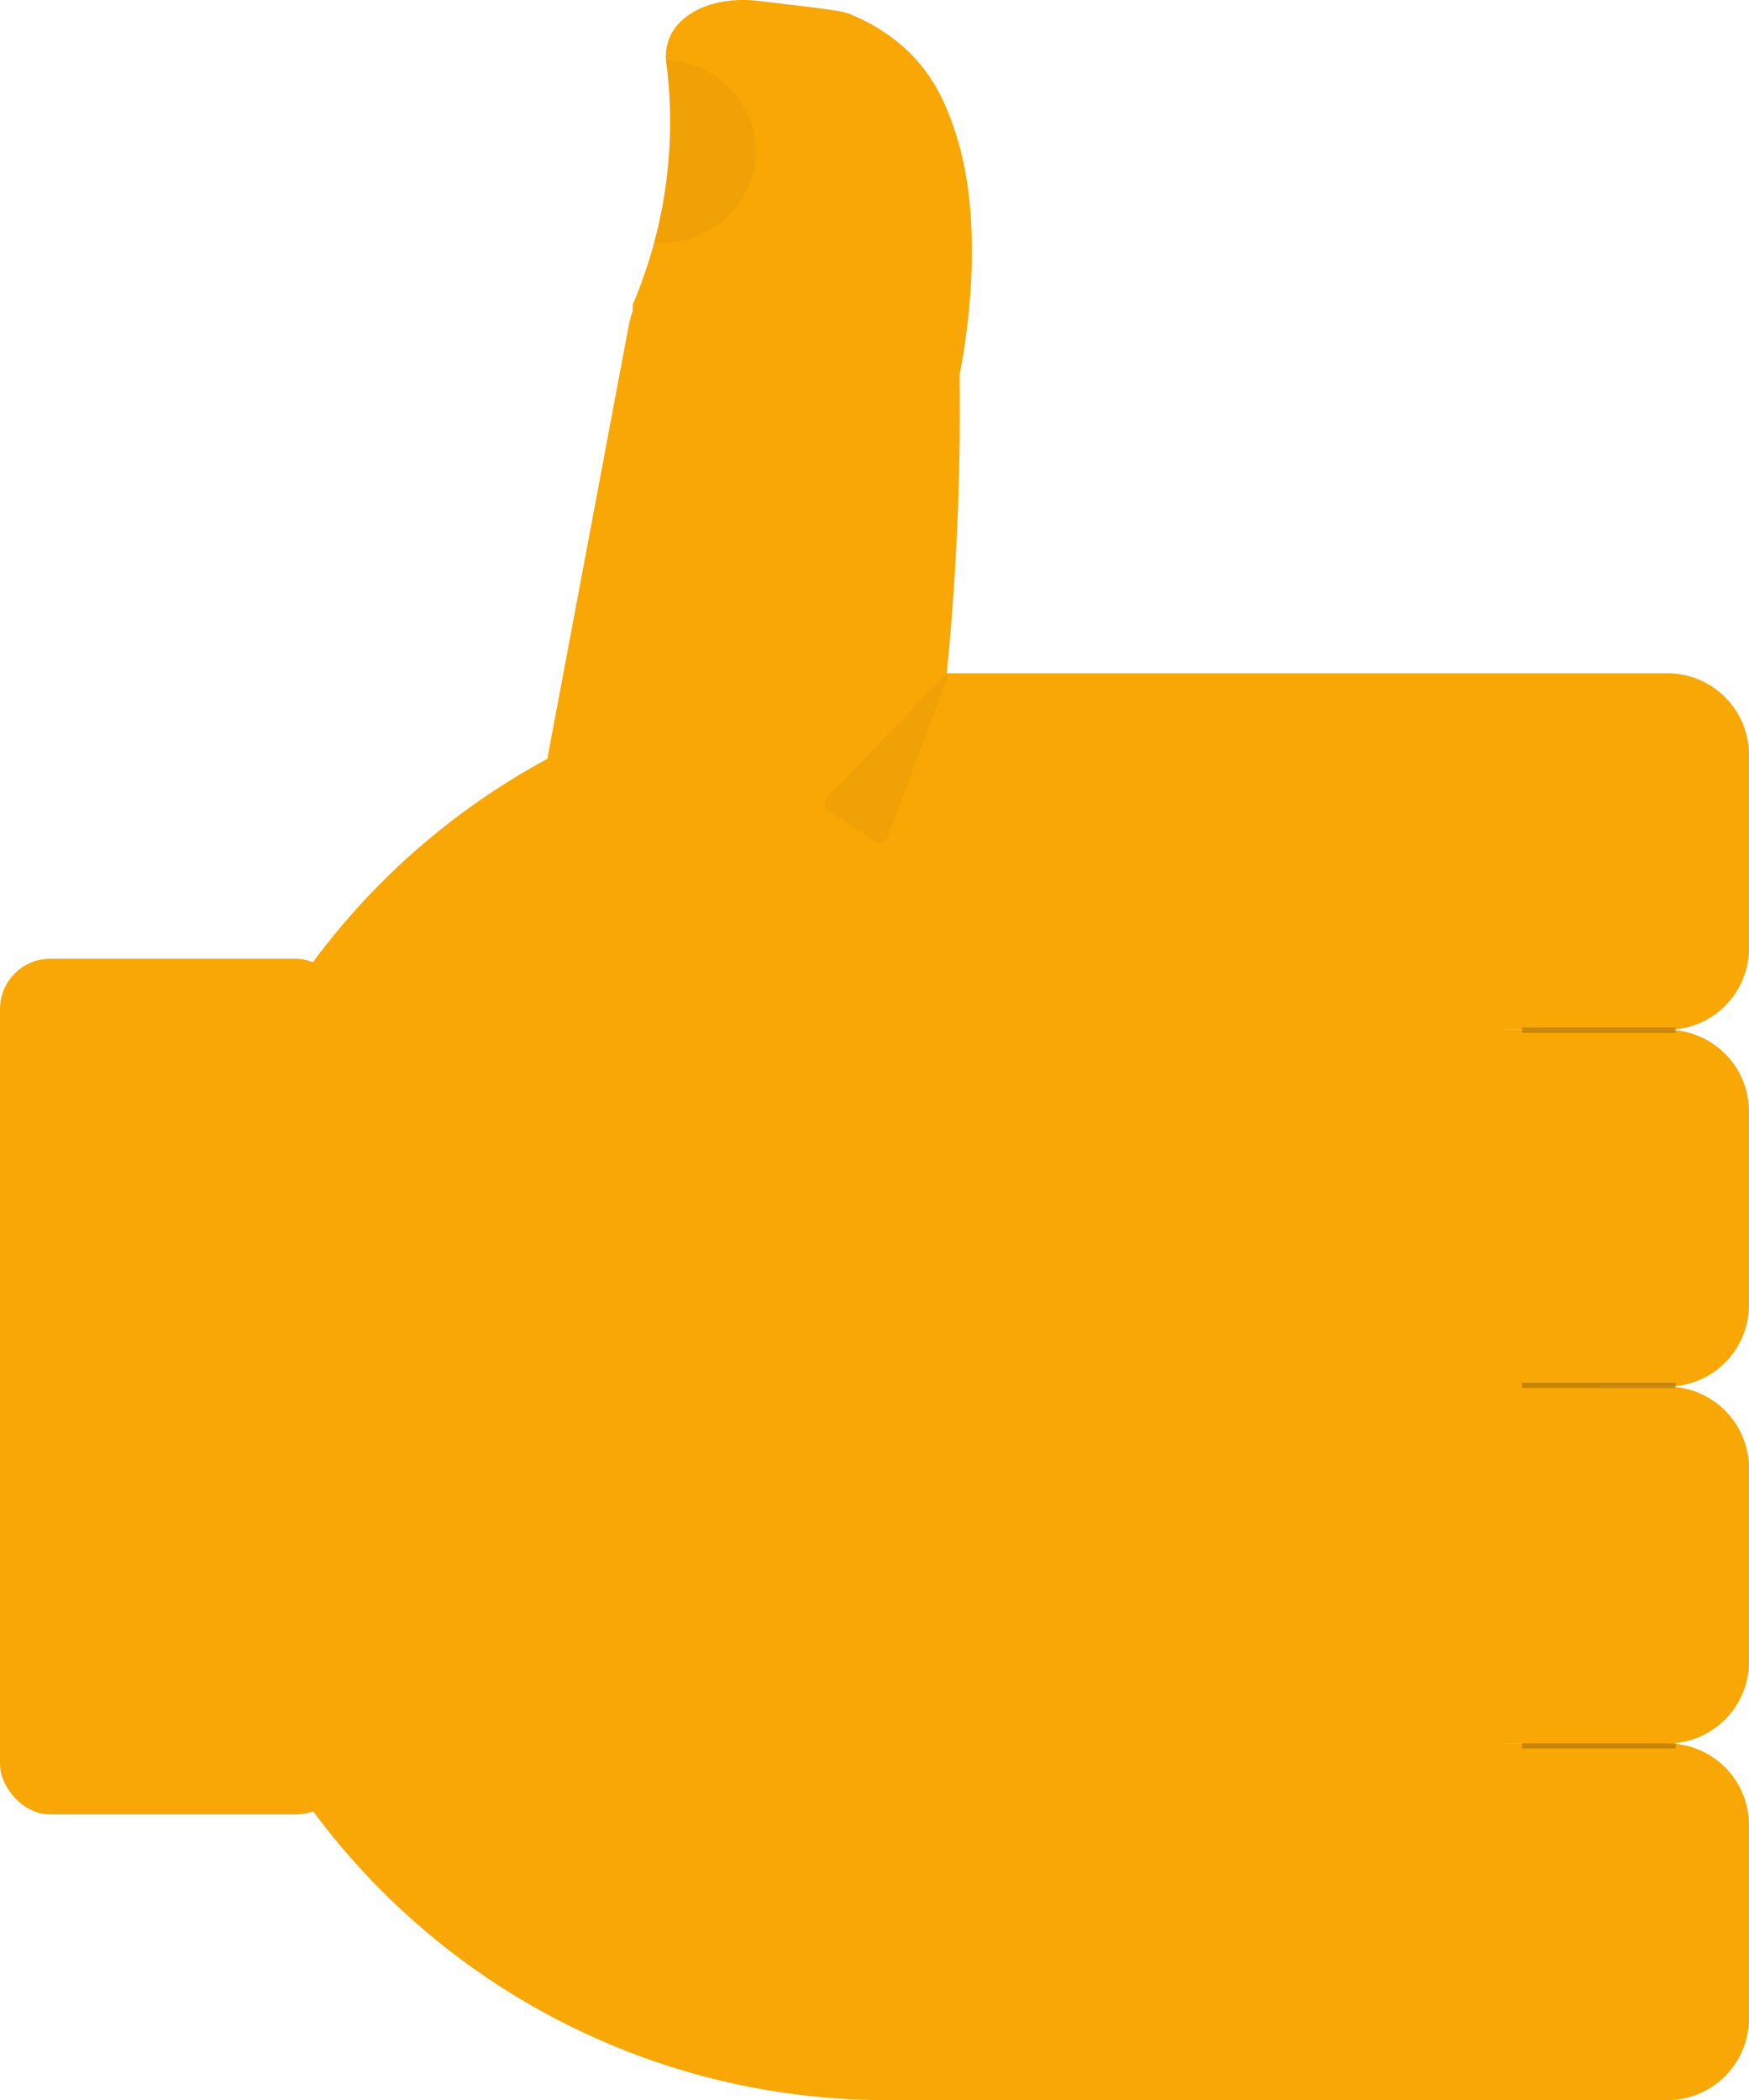 <svg id="Hand" xmlns="http://www.w3.org/2000/svg" viewBox="0 0 330 396.16"><defs><style>.cls-1{fill:#f8a705;}.cls-2,.cls-3{fill:#986500;}.cls-2{stroke:#986500;stroke-miterlimit:10;opacity:0.5;}.cls-3{opacity:0.1;}</style></defs><title>Thumb</title><circle class="cls-1" cx="167.25" cy="261.56" r="134.6"/><path class="cls-1" d="M208.88,72.9l0,0c0.18,13.64-.18,28-1.27,43a508.37,508.37,0,0,1-27.9,132.64L114,236.26,146.38,64a21.66,21.66,0,0,1,.84-3.17c0-.39,0-0.8,0-1.21a88.79,88.79,0,0,0,5.32-17.16,88.24,88.24,0,0,0,1.13-27.53,9.7,9.7,0,0,1,.49-5.65c2.06-4.93,8.8-7.88,16.75-6.94,8.85,1.06,15.44,1.77,16.92,2.35a35.17,35.17,0,0,1,11.31,7.11c5.48,5.3,7.54,11.21,8.84,15C214.05,44.87,209.89,67.76,208.88,72.9Z" transform="translate(-27.83 -2.17)"/><path class="cls-1" d="M167.25,328.86H314.58A15.42,15.42,0,0,1,330,344.28v36.46a15.42,15.42,0,0,1-15.42,15.42H167.25a0,0,0,0,1,0,0v-67.3a0,0,0,0,1,0,0Z"/><path class="cls-1" d="M167.25,261.56H314.58A15.42,15.42,0,0,1,330,277v36.46a15.42,15.42,0,0,1-15.42,15.42H167.25a0,0,0,0,1,0,0v-67.3a0,0,0,0,1,0,0Z"/><path class="cls-1" d="M167.25,194.26H314.58A15.42,15.42,0,0,1,330,209.68v36.46a15.42,15.42,0,0,1-15.42,15.42H167.25a0,0,0,0,1,0,0v-67.3A0,0,0,0,1,167.25,194.26Z"/><path class="cls-1" d="M167.25,127H314.58A15.42,15.42,0,0,1,330,142.38v36.46a15.42,15.42,0,0,1-15.42,15.42H167.25a0,0,0,0,1,0,0V127A0,0,0,0,1,167.25,127Z"/><rect class="cls-1" y="180.85" width="65.29" height="161.42" rx="9.51" ry="9.51"/><line class="cls-2" x1="316.17" y1="194.33" x2="287.17" y2="194.33"/><line class="cls-2" x1="316.17" y1="261.33" x2="287.17" y2="261.33"/><line class="cls-2" x1="316.17" y1="329.33" x2="287.17" y2="329.33"/><path class="cls-3" d="M184,152.53l22.35-23.29c0.23-.24.52-0.06,0.41,0.26L195.29,160c-0.38,1-1.45,1.57-2.13,1.11l-9.3-6.22A1.61,1.61,0,0,1,184,152.53Z" transform="translate(-27.83 -2.17)"/><path class="cls-3" d="M153.54,13.47c9.61,0.45,17,8.45,16.92,17.49-0.13,9.67-8.87,17.79-19.16,17A87.2,87.2,0,0,0,153.54,13.47Z" transform="translate(-27.83 -2.17)"/></svg>
